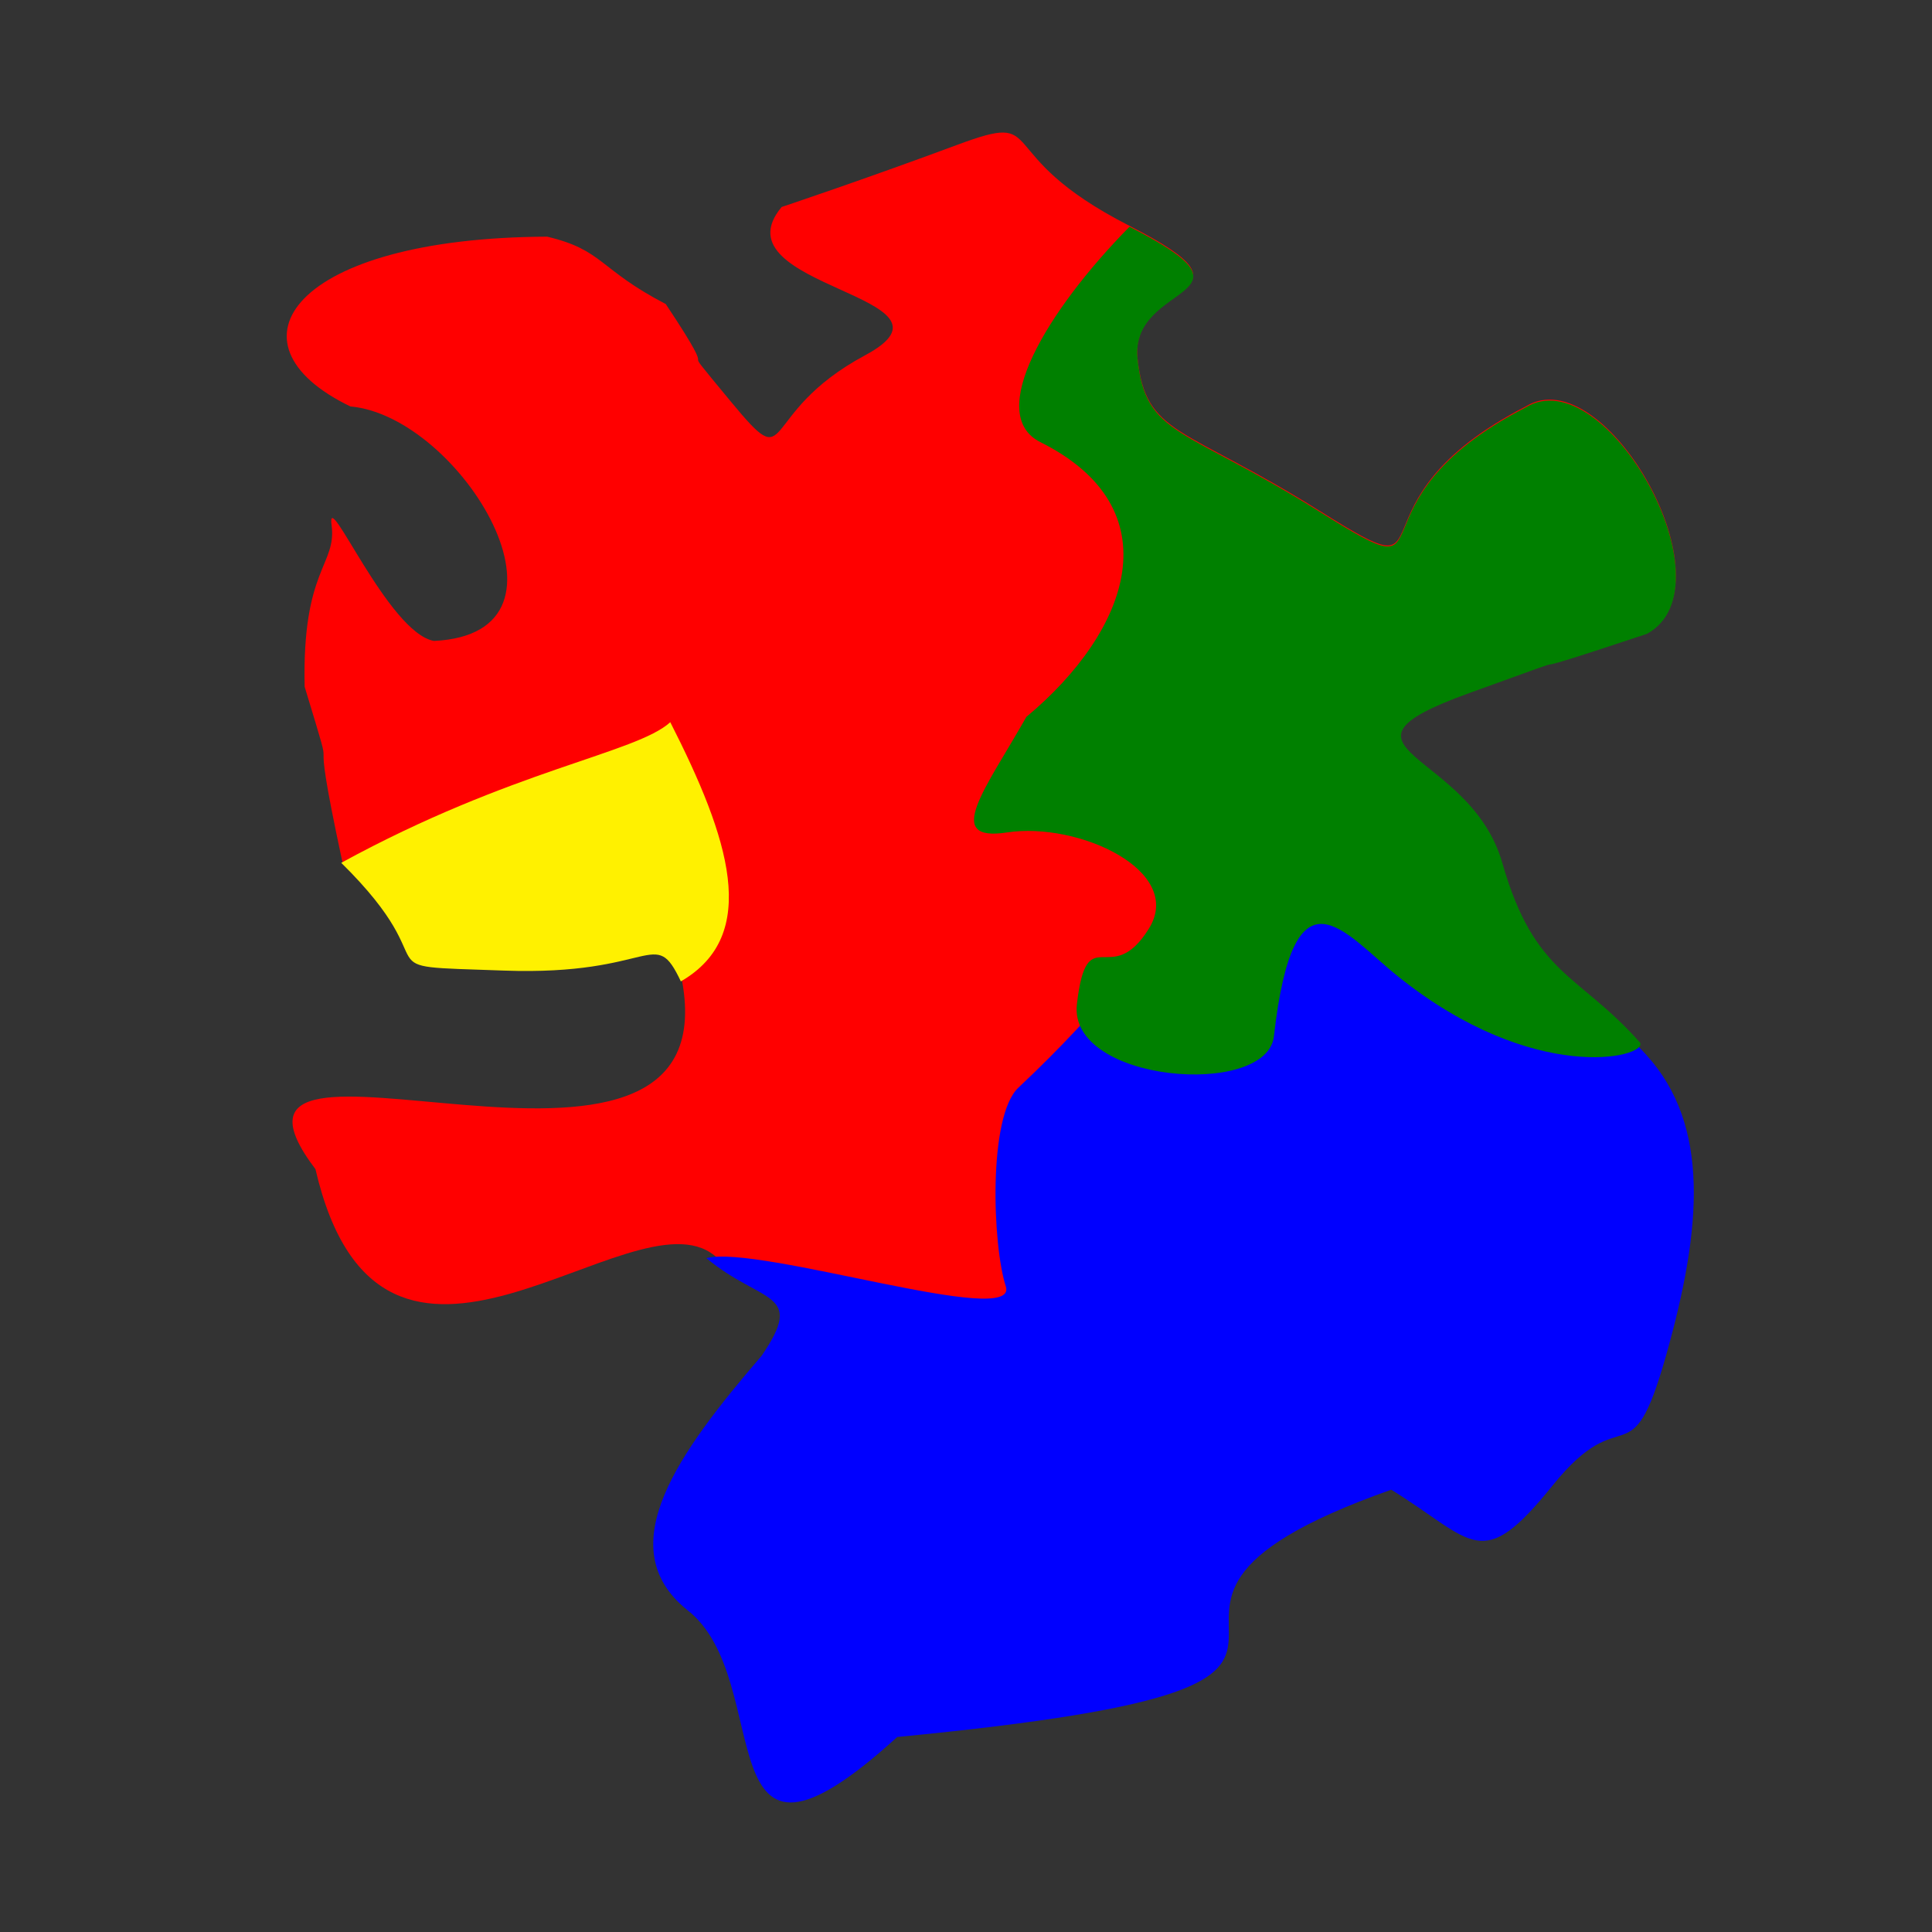 <?xml version="1.0" encoding="UTF-8" standalone="no"?>
<!-- Created with Inkscape (http://www.inkscape.org/) -->

<svg
   xmlns:dc="http://purl.org/dc/elements/1.1/"
   xmlns:cc="http://creativecommons.org/ns#"
   xmlns:rdf="http://www.w3.org/1999/02/22-rdf-syntax-ns#"
   xmlns:svg="http://www.w3.org/2000/svg"
   xmlns="http://www.w3.org/2000/svg"
   xmlns:sodipodi="http://sodipodi.sourceforge.net/DTD/sodipodi-0.dtd"
   xmlns:inkscape="http://www.inkscape.org/namespaces/inkscape"
   width="32"
   height="32"
   viewBox="0 0 32 32"
   id="svg4398"
   version="1.1"
   inkscape:version="0.91 r"
   sodipodi:docname="political.svg">
  <rect x="0" y="0" width="32" height="32" fill="#333333" stroke="none"/>
  <defs
     id="defs4400" />
  <sodipodi:namedview
     id="base"
     pagecolor="#ffffff"
     bordercolor="#666666"
     borderopacity="1.0"
     inkscape:pageopacity="0.0"
     inkscape:pageshadow="2"
     inkscape:zoom="32"
     inkscape:cx="10.408014"
     inkscape:cy="13.972628"
     inkscape:document-units="px"
     inkscape:current-layer="layer1"
     showgrid="false"
     units="px"
     inkscape:window-width="1920"
     inkscape:window-height="991"
     inkscape:window-x="1680"
     inkscape:window-y="0"
     inkscape:window-maximized="1" />
  <g
     inkscape:label="Layer 1"
     inkscape:groupmode="layer"
     id="layer1"
     transform="translate(0,-1020.362)">
    <path
       style="fill:#ff0000;fill-rule:evenodd;stroke:none;stroke-width:0.7;stroke-linecap:butt;stroke-linejoin:miter;stroke-opacity:1;stroke-miterlimit:4;stroke-dasharray:none"
       d="m 12.946,1023.791 c -1.116,1.339 3.214,1.473 1.384,2.455 -1.83,0.982 -1.161,2.054 -2.232,0.759 -1.071,-1.295 0,0 -1.071,-1.607 -1.116,-0.58 -1.027,-0.893 -1.964,-1.116 -4.211,0.017 -5.427,1.768 -3.259,2.812 1.836,0.164 4.002,3.758 1.384,3.884 -0.759,-0.134 -1.786,-2.589 -1.696,-1.92 0.089,0.67 -0.491,0.714 -0.446,2.679 0.627,2.062 0,0 0.625,2.901 2.411,1.741 -0.089,1.652 2.411,1.741 2.5,0.089 2.991,-0.848 3.214,0.223 0.818,4.41 -8.407,0.044 -6.071,3.125 1.097,4.725 5.228,0.317 6.607,1.429 0.893,0.759 1.607,0.536 0.893,1.607 -1.338,1.594 -2.46,3.162 -1.205,4.196 1.473,1.161 0.223,5.045 3.393,2.098 9.616,-0.948 2.051,-2.172 8.036,-4.33 1.339,0.848 1.384,1.652 2.545,0.179 1.161,-1.473 1.25,-0.045 1.83,-2.143 0.58,-2.098 0.714,-3.795 -0.312,-4.955 -1.027,-1.161 -1.875,-1.295 -2.411,-3.17 -0.536,-1.875 -2.857,-1.875 -0.268,-2.812 2.589,-0.938 0,0 2.946,-0.982 1.437,-0.79 -0.697,-4.559 -2.009,-3.75 -3.125,1.607 -1.116,3.17 -3.393,1.741 -2.277,-1.429 -2.902,-1.25 -3.036,-2.545 -0.134,-1.295 2.232,-0.982 -0.134,-2.188 -2.366,-1.205 -1.295,-1.92 -2.857,-1.339 -1.562,0.58 -2.902,1.027 -2.902,1.027 z"
       id="path4408"
       inkscape:connector-curvature="0"
       sodipodi:nodetypes="cccccccccccccccccccccsscccscsc" />
    <path
       style="fill:#0000ff;fill-rule:evenodd;stroke:none;stroke-width:0.7;stroke-linecap:butt;stroke-linejoin:miter;stroke-miterlimit:4;stroke-dasharray:none;stroke-opacity:1"
       d="m 11.701,1041.202 c 0.916,0.762 1.649,0.538 0.916,1.613 -1.373,1.599 -2.524,3.173 -1.237,4.211 1.512,1.165 0.229,5.062 3.481,2.106 9.867,-0.951 2.042,-1.93 8.183,-4.096 1.374,0.851 1.482,1.408 2.673,-0.071 1.191,-1.479 1.283,-0.045 1.878,-2.151 0.595,-2.106 0.733,-3.808 -0.321,-4.973 -1.054,-1.165 -1.924,-1.299 -2.474,-3.181 -1.123,-0.419 -1.522,1.591 -3.023,-0.726 -2.236,-3.452 0.827,-0.951 -4.91,4.444 -0.505,0.475 -0.428,2.614 -0.208,3.289 0.233,0.716 -4.087,-0.697 -4.96,-0.466 z"
       id="path4408-2"
       inkscape:connector-curvature="0"
       sodipodi:nodetypes="cccccccccsssc" />
    <path
       style="fill:#008000;fill-rule:evenodd;stroke:none;stroke-width:0.7;stroke-linecap:butt;stroke-linejoin:miter;stroke-miterlimit:4;stroke-dasharray:none;stroke-opacity:1"
       d="m 27.169,1037.636 c -1.027,-1.161 -1.75,-1.107 -2.286,-2.982 -0.536,-1.875 -3.138,-1.875 -0.549,-2.812 2.589,-0.938 0,0 2.946,-0.982 1.437,-0.79 -0.697,-4.559 -2.009,-3.75 -3.125,1.607 -1.116,3.17 -3.393,1.741 -2.277,-1.429 -2.902,-1.25 -3.036,-2.545 -0.134,-1.295 2.232,-0.982 -0.134,-2.188 -1.369,1.389 -2.396,3.107 -1.476,3.567 2.203,1.101 1.486,3.119 -0.232,4.551 -0.677,1.194 -1.388,2.077 -0.322,1.914 1.186,-0.181 2.949,0.637 2.35,1.595 -0.639,1.024 -1.023,-0.185 -1.191,1.246 -0.153,1.306 3.146,1.562 3.263,0.536 0.332,-2.916 1.154,-1.715 2.056,-0.992 2.245,1.801 4.113,1.345 4.012,1.099 z"
       id="path4408-7"
       inkscape:connector-curvature="0"
       sodipodi:nodetypes="csscccscscsssssc" />
    <path
       style="fill:#fff100;fill-rule:evenodd;stroke:none;stroke-width:0.7;stroke-linecap:butt;stroke-linejoin:miter;stroke-miterlimit:4;stroke-dasharray:none;stroke-opacity:1;fill-opacity:1"
       d="m 5.652,1034.653 c 1.88,1.852 0.198,1.696 2.698,1.785 2.5,0.089 2.483,-0.76 2.927,0.179 1.328,-0.767 0.799,-2.379 -0.175,-4.293 -0.57,0.517 -2.615,0.779 -5.45,2.329 z"
       id="path4408-0"
       inkscape:connector-curvature="0"
       sodipodi:nodetypes="ccccc" />
  </g>
</svg>
